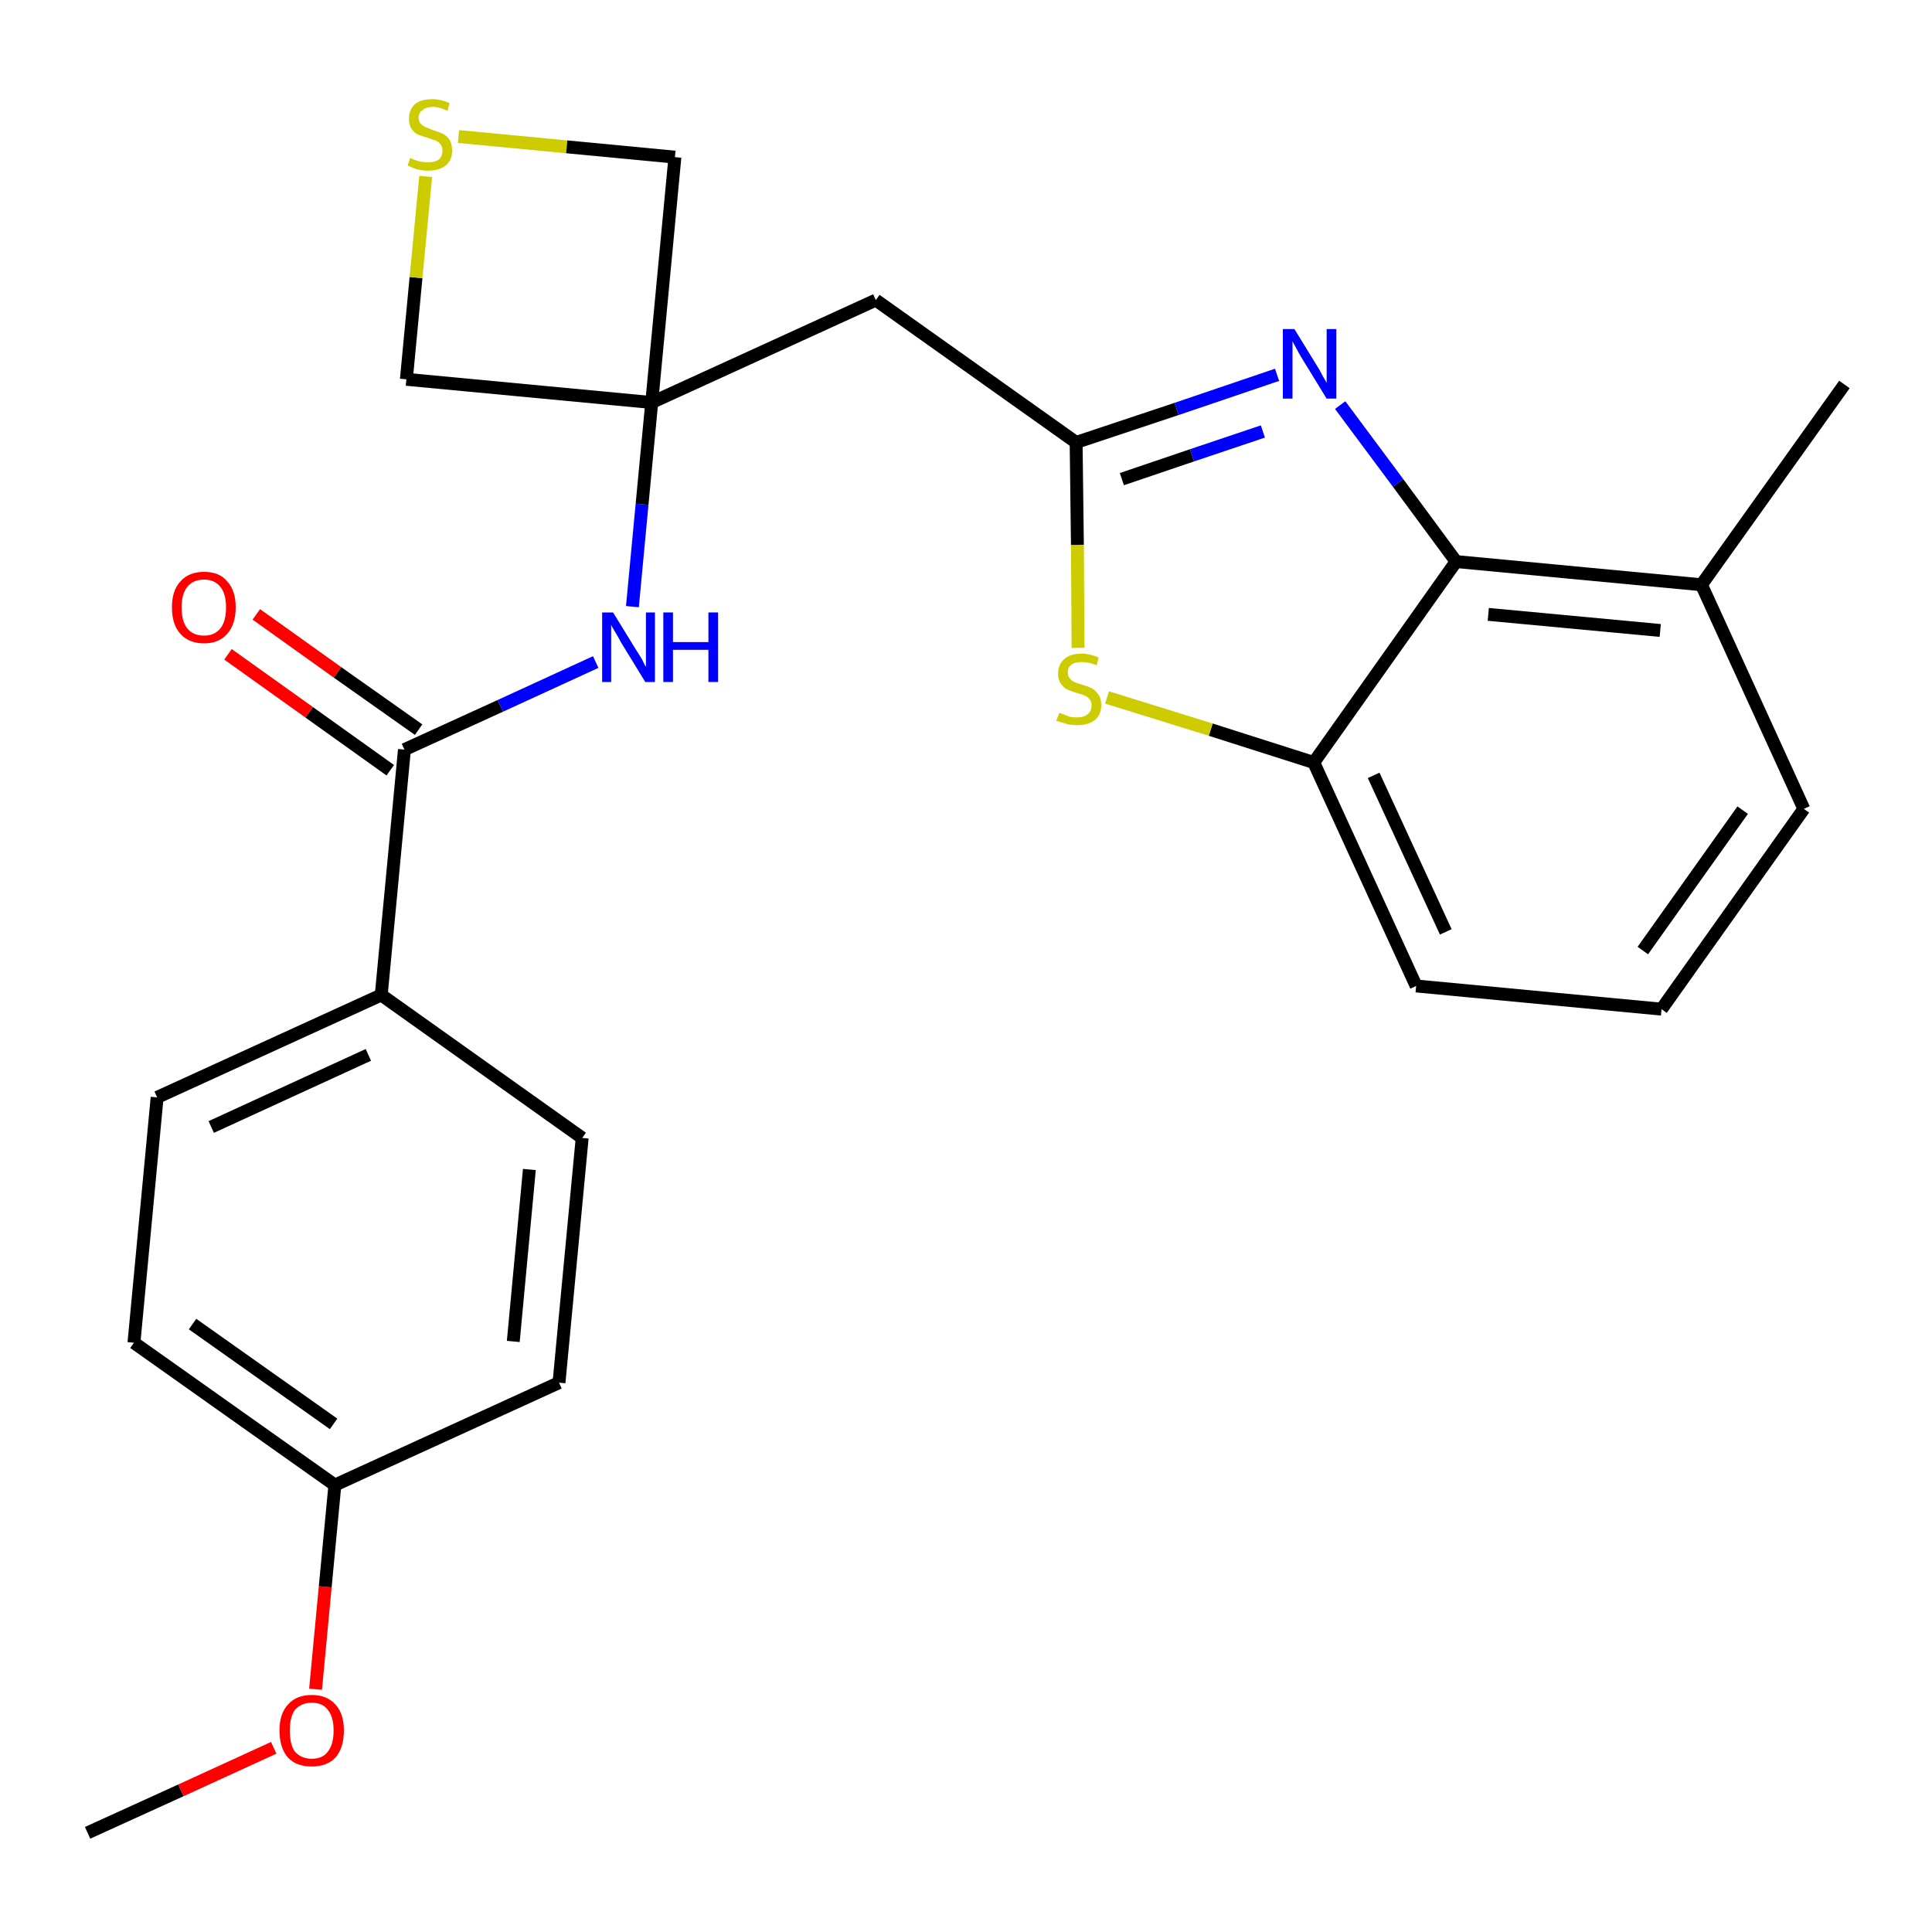 <?xml version='1.0' encoding='iso-8859-1'?>
<svg version='1.1' baseProfile='full'
              xmlns='http://www.w3.org/2000/svg'
                      xmlns:rdkit='http://www.rdkit.org/xml'
                      xmlns:xlink='http://www.w3.org/1999/xlink'
                  xml:space='preserve'
width='300px' height='300px' viewBox='0 0 300 300'>
<!-- END OF HEADER -->
<path class='bond-0 atom-0 atom-1' d='M 13.6,284.6 L 28.1,278.0' style='fill:none;fill-rule:evenodd;stroke:#000000;stroke-width:2.0px;stroke-linecap:butt;stroke-linejoin:miter;stroke-opacity:1' />
<path class='bond-0 atom-0 atom-1' d='M 28.1,278.0 L 42.5,271.4' style='fill:none;fill-rule:evenodd;stroke:#FF0000;stroke-width:2.0px;stroke-linecap:butt;stroke-linejoin:miter;stroke-opacity:1' />
<path class='bond-1 atom-1 atom-2' d='M 49.0,262.3 L 50.5,246.4' style='fill:none;fill-rule:evenodd;stroke:#FF0000;stroke-width:2.0px;stroke-linecap:butt;stroke-linejoin:miter;stroke-opacity:1' />
<path class='bond-1 atom-1 atom-2' d='M 50.5,246.4 L 52.0,230.6' style='fill:none;fill-rule:evenodd;stroke:#000000;stroke-width:2.0px;stroke-linecap:butt;stroke-linejoin:miter;stroke-opacity:1' />
<path class='bond-2 atom-2 atom-3' d='M 52.0,230.6 L 20.8,208.5' style='fill:none;fill-rule:evenodd;stroke:#000000;stroke-width:2.0px;stroke-linecap:butt;stroke-linejoin:miter;stroke-opacity:1' />
<path class='bond-2 atom-2 atom-3' d='M 51.8,221.1 L 29.9,205.6' style='fill:none;fill-rule:evenodd;stroke:#000000;stroke-width:2.0px;stroke-linecap:butt;stroke-linejoin:miter;stroke-opacity:1' />
<path class='bond-25 atom-25 atom-2' d='M 86.8,214.7 L 52.0,230.6' style='fill:none;fill-rule:evenodd;stroke:#000000;stroke-width:2.0px;stroke-linecap:butt;stroke-linejoin:miter;stroke-opacity:1' />
<path class='bond-3 atom-3 atom-4' d='M 20.8,208.5 L 24.4,170.4' style='fill:none;fill-rule:evenodd;stroke:#000000;stroke-width:2.0px;stroke-linecap:butt;stroke-linejoin:miter;stroke-opacity:1' />
<path class='bond-4 atom-4 atom-5' d='M 24.4,170.4 L 59.2,154.5' style='fill:none;fill-rule:evenodd;stroke:#000000;stroke-width:2.0px;stroke-linecap:butt;stroke-linejoin:miter;stroke-opacity:1' />
<path class='bond-4 atom-4 atom-5' d='M 32.8,175.0 L 57.2,163.8' style='fill:none;fill-rule:evenodd;stroke:#000000;stroke-width:2.0px;stroke-linecap:butt;stroke-linejoin:miter;stroke-opacity:1' />
<path class='bond-5 atom-5 atom-6' d='M 59.2,154.5 L 62.8,116.4' style='fill:none;fill-rule:evenodd;stroke:#000000;stroke-width:2.0px;stroke-linecap:butt;stroke-linejoin:miter;stroke-opacity:1' />
<path class='bond-23 atom-5 atom-24' d='M 59.2,154.5 L 90.4,176.7' style='fill:none;fill-rule:evenodd;stroke:#000000;stroke-width:2.0px;stroke-linecap:butt;stroke-linejoin:miter;stroke-opacity:1' />
<path class='bond-6 atom-6 atom-7' d='M 65.0,113.3 L 52.4,104.4' style='fill:none;fill-rule:evenodd;stroke:#000000;stroke-width:2.0px;stroke-linecap:butt;stroke-linejoin:miter;stroke-opacity:1' />
<path class='bond-6 atom-6 atom-7' d='M 52.4,104.4 L 39.8,95.4' style='fill:none;fill-rule:evenodd;stroke:#FF0000;stroke-width:2.0px;stroke-linecap:butt;stroke-linejoin:miter;stroke-opacity:1' />
<path class='bond-6 atom-6 atom-7' d='M 60.6,119.6 L 48.0,110.6' style='fill:none;fill-rule:evenodd;stroke:#000000;stroke-width:2.0px;stroke-linecap:butt;stroke-linejoin:miter;stroke-opacity:1' />
<path class='bond-6 atom-6 atom-7' d='M 48.0,110.6 L 35.4,101.6' style='fill:none;fill-rule:evenodd;stroke:#FF0000;stroke-width:2.0px;stroke-linecap:butt;stroke-linejoin:miter;stroke-opacity:1' />
<path class='bond-7 atom-6 atom-8' d='M 62.8,116.4 L 77.7,109.6' style='fill:none;fill-rule:evenodd;stroke:#000000;stroke-width:2.0px;stroke-linecap:butt;stroke-linejoin:miter;stroke-opacity:1' />
<path class='bond-7 atom-6 atom-8' d='M 77.7,109.6 L 92.5,102.8' style='fill:none;fill-rule:evenodd;stroke:#0000FF;stroke-width:2.0px;stroke-linecap:butt;stroke-linejoin:miter;stroke-opacity:1' />
<path class='bond-8 atom-8 atom-9' d='M 98.2,94.2 L 99.7,78.3' style='fill:none;fill-rule:evenodd;stroke:#0000FF;stroke-width:2.0px;stroke-linecap:butt;stroke-linejoin:miter;stroke-opacity:1' />
<path class='bond-8 atom-8 atom-9' d='M 99.7,78.3 L 101.2,62.5' style='fill:none;fill-rule:evenodd;stroke:#000000;stroke-width:2.0px;stroke-linecap:butt;stroke-linejoin:miter;stroke-opacity:1' />
<path class='bond-9 atom-9 atom-10' d='M 101.2,62.5 L 136.0,46.6' style='fill:none;fill-rule:evenodd;stroke:#000000;stroke-width:2.0px;stroke-linecap:butt;stroke-linejoin:miter;stroke-opacity:1' />
<path class='bond-20 atom-9 atom-21' d='M 101.2,62.5 L 63.1,58.9' style='fill:none;fill-rule:evenodd;stroke:#000000;stroke-width:2.0px;stroke-linecap:butt;stroke-linejoin:miter;stroke-opacity:1' />
<path class='bond-26 atom-23 atom-9' d='M 104.8,24.4 L 101.2,62.5' style='fill:none;fill-rule:evenodd;stroke:#000000;stroke-width:2.0px;stroke-linecap:butt;stroke-linejoin:miter;stroke-opacity:1' />
<path class='bond-10 atom-10 atom-11' d='M 136.0,46.6 L 167.1,68.7' style='fill:none;fill-rule:evenodd;stroke:#000000;stroke-width:2.0px;stroke-linecap:butt;stroke-linejoin:miter;stroke-opacity:1' />
<path class='bond-11 atom-11 atom-12' d='M 167.1,68.7 L 182.7,63.5' style='fill:none;fill-rule:evenodd;stroke:#000000;stroke-width:2.0px;stroke-linecap:butt;stroke-linejoin:miter;stroke-opacity:1' />
<path class='bond-11 atom-11 atom-12' d='M 182.7,63.5 L 198.3,58.2' style='fill:none;fill-rule:evenodd;stroke:#0000FF;stroke-width:2.0px;stroke-linecap:butt;stroke-linejoin:miter;stroke-opacity:1' />
<path class='bond-11 atom-11 atom-12' d='M 174.2,74.4 L 185.1,70.7' style='fill:none;fill-rule:evenodd;stroke:#000000;stroke-width:2.0px;stroke-linecap:butt;stroke-linejoin:miter;stroke-opacity:1' />
<path class='bond-11 atom-11 atom-12' d='M 185.1,70.7 L 196.1,67.0' style='fill:none;fill-rule:evenodd;stroke:#0000FF;stroke-width:2.0px;stroke-linecap:butt;stroke-linejoin:miter;stroke-opacity:1' />
<path class='bond-27 atom-20 atom-11' d='M 167.4,100.6 L 167.3,84.6' style='fill:none;fill-rule:evenodd;stroke:#CCCC00;stroke-width:2.0px;stroke-linecap:butt;stroke-linejoin:miter;stroke-opacity:1' />
<path class='bond-27 atom-20 atom-11' d='M 167.3,84.6 L 167.1,68.7' style='fill:none;fill-rule:evenodd;stroke:#000000;stroke-width:2.0px;stroke-linecap:butt;stroke-linejoin:miter;stroke-opacity:1' />
<path class='bond-12 atom-12 atom-13' d='M 208.1,62.9 L 217.1,75.0' style='fill:none;fill-rule:evenodd;stroke:#0000FF;stroke-width:2.0px;stroke-linecap:butt;stroke-linejoin:miter;stroke-opacity:1' />
<path class='bond-12 atom-12 atom-13' d='M 217.1,75.0 L 226.1,87.2' style='fill:none;fill-rule:evenodd;stroke:#000000;stroke-width:2.0px;stroke-linecap:butt;stroke-linejoin:miter;stroke-opacity:1' />
<path class='bond-13 atom-13 atom-14' d='M 226.1,87.2 L 264.2,90.8' style='fill:none;fill-rule:evenodd;stroke:#000000;stroke-width:2.0px;stroke-linecap:butt;stroke-linejoin:miter;stroke-opacity:1' />
<path class='bond-13 atom-13 atom-14' d='M 231.1,95.4 L 257.8,97.9' style='fill:none;fill-rule:evenodd;stroke:#000000;stroke-width:2.0px;stroke-linecap:butt;stroke-linejoin:miter;stroke-opacity:1' />
<path class='bond-28 atom-19 atom-13' d='M 204.0,118.4 L 226.1,87.2' style='fill:none;fill-rule:evenodd;stroke:#000000;stroke-width:2.0px;stroke-linecap:butt;stroke-linejoin:miter;stroke-opacity:1' />
<path class='bond-14 atom-14 atom-15' d='M 264.2,90.8 L 286.4,59.7' style='fill:none;fill-rule:evenodd;stroke:#000000;stroke-width:2.0px;stroke-linecap:butt;stroke-linejoin:miter;stroke-opacity:1' />
<path class='bond-15 atom-14 atom-16' d='M 264.2,90.8 L 280.1,125.6' style='fill:none;fill-rule:evenodd;stroke:#000000;stroke-width:2.0px;stroke-linecap:butt;stroke-linejoin:miter;stroke-opacity:1' />
<path class='bond-16 atom-16 atom-17' d='M 280.1,125.6 L 258.0,156.7' style='fill:none;fill-rule:evenodd;stroke:#000000;stroke-width:2.0px;stroke-linecap:butt;stroke-linejoin:miter;stroke-opacity:1' />
<path class='bond-16 atom-16 atom-17' d='M 270.6,125.8 L 255.1,147.6' style='fill:none;fill-rule:evenodd;stroke:#000000;stroke-width:2.0px;stroke-linecap:butt;stroke-linejoin:miter;stroke-opacity:1' />
<path class='bond-17 atom-17 atom-18' d='M 258.0,156.7 L 219.9,153.1' style='fill:none;fill-rule:evenodd;stroke:#000000;stroke-width:2.0px;stroke-linecap:butt;stroke-linejoin:miter;stroke-opacity:1' />
<path class='bond-18 atom-18 atom-19' d='M 219.9,153.1 L 204.0,118.4' style='fill:none;fill-rule:evenodd;stroke:#000000;stroke-width:2.0px;stroke-linecap:butt;stroke-linejoin:miter;stroke-opacity:1' />
<path class='bond-18 atom-18 atom-19' d='M 224.5,144.7 L 213.3,120.4' style='fill:none;fill-rule:evenodd;stroke:#000000;stroke-width:2.0px;stroke-linecap:butt;stroke-linejoin:miter;stroke-opacity:1' />
<path class='bond-19 atom-19 atom-20' d='M 204.0,118.4 L 188.0,113.3' style='fill:none;fill-rule:evenodd;stroke:#000000;stroke-width:2.0px;stroke-linecap:butt;stroke-linejoin:miter;stroke-opacity:1' />
<path class='bond-19 atom-19 atom-20' d='M 188.0,113.3 L 171.9,108.3' style='fill:none;fill-rule:evenodd;stroke:#CCCC00;stroke-width:2.0px;stroke-linecap:butt;stroke-linejoin:miter;stroke-opacity:1' />
<path class='bond-21 atom-21 atom-22' d='M 63.1,58.9 L 64.6,43.1' style='fill:none;fill-rule:evenodd;stroke:#000000;stroke-width:2.0px;stroke-linecap:butt;stroke-linejoin:miter;stroke-opacity:1' />
<path class='bond-21 atom-21 atom-22' d='M 64.6,43.1 L 66.1,27.4' style='fill:none;fill-rule:evenodd;stroke:#CCCC00;stroke-width:2.0px;stroke-linecap:butt;stroke-linejoin:miter;stroke-opacity:1' />
<path class='bond-22 atom-22 atom-23' d='M 71.2,21.2 L 88.0,22.8' style='fill:none;fill-rule:evenodd;stroke:#CCCC00;stroke-width:2.0px;stroke-linecap:butt;stroke-linejoin:miter;stroke-opacity:1' />
<path class='bond-22 atom-22 atom-23' d='M 88.0,22.8 L 104.8,24.4' style='fill:none;fill-rule:evenodd;stroke:#000000;stroke-width:2.0px;stroke-linecap:butt;stroke-linejoin:miter;stroke-opacity:1' />
<path class='bond-24 atom-24 atom-25' d='M 90.4,176.7 L 86.8,214.7' style='fill:none;fill-rule:evenodd;stroke:#000000;stroke-width:2.0px;stroke-linecap:butt;stroke-linejoin:miter;stroke-opacity:1' />
<path class='bond-24 atom-24 atom-25' d='M 82.2,181.6 L 79.7,208.3' style='fill:none;fill-rule:evenodd;stroke:#000000;stroke-width:2.0px;stroke-linecap:butt;stroke-linejoin:miter;stroke-opacity:1' />
<path  class='atom-1' d='M 43.4 268.7
Q 43.4 266.1, 44.7 264.7
Q 46.0 263.2, 48.4 263.2
Q 50.8 263.2, 52.1 264.7
Q 53.4 266.1, 53.4 268.7
Q 53.4 271.4, 52.1 272.9
Q 50.8 274.3, 48.4 274.3
Q 46.0 274.3, 44.7 272.9
Q 43.4 271.4, 43.4 268.7
M 48.4 273.1
Q 50.1 273.1, 50.9 272.0
Q 51.8 270.9, 51.8 268.7
Q 51.8 266.6, 50.9 265.5
Q 50.1 264.4, 48.4 264.4
Q 46.8 264.4, 45.8 265.5
Q 45.0 266.6, 45.0 268.7
Q 45.0 270.9, 45.8 272.0
Q 46.8 273.1, 48.4 273.1
' fill='#FF0000'/>
<path  class='atom-7' d='M 26.7 94.3
Q 26.7 91.7, 28.0 90.3
Q 29.3 88.8, 31.7 88.8
Q 34.1 88.8, 35.3 90.3
Q 36.6 91.7, 36.6 94.3
Q 36.6 96.9, 35.3 98.4
Q 34.0 99.9, 31.7 99.9
Q 29.3 99.9, 28.0 98.4
Q 26.7 97.0, 26.7 94.3
M 31.7 98.7
Q 33.3 98.7, 34.2 97.6
Q 35.1 96.5, 35.1 94.3
Q 35.1 92.2, 34.2 91.1
Q 33.3 90.0, 31.7 90.0
Q 30.0 90.0, 29.1 91.1
Q 28.2 92.2, 28.2 94.3
Q 28.2 96.5, 29.1 97.6
Q 30.0 98.7, 31.7 98.7
' fill='#FF0000'/>
<path  class='atom-8' d='M 95.2 95.1
L 98.7 100.8
Q 99.1 101.4, 99.7 102.4
Q 100.2 103.5, 100.3 103.5
L 100.3 95.1
L 101.7 95.1
L 101.7 105.9
L 100.2 105.9
L 96.4 99.7
Q 96.0 98.9, 95.5 98.1
Q 95.0 97.3, 94.9 97.0
L 94.9 105.9
L 93.5 105.9
L 93.5 95.1
L 95.2 95.1
' fill='#0000FF'/>
<path  class='atom-8' d='M 103.0 95.1
L 104.5 95.1
L 104.5 99.7
L 110.0 99.7
L 110.0 95.1
L 111.5 95.1
L 111.5 105.9
L 110.0 105.9
L 110.0 100.9
L 104.5 100.9
L 104.5 105.9
L 103.0 105.9
L 103.0 95.1
' fill='#0000FF'/>
<path  class='atom-12' d='M 201.0 51.1
L 204.5 56.8
Q 204.9 57.4, 205.4 58.4
Q 206.0 59.4, 206.0 59.5
L 206.0 51.1
L 207.5 51.1
L 207.5 61.9
L 206.0 61.9
L 202.2 55.7
Q 201.7 54.9, 201.3 54.1
Q 200.8 53.2, 200.7 53.0
L 200.7 61.9
L 199.2 61.9
L 199.2 51.1
L 201.0 51.1
' fill='#0000FF'/>
<path  class='atom-20' d='M 164.5 110.7
Q 164.6 110.7, 165.1 110.9
Q 165.6 111.1, 166.1 111.3
Q 166.7 111.4, 167.3 111.4
Q 168.3 111.4, 168.9 110.9
Q 169.5 110.4, 169.5 109.5
Q 169.5 108.9, 169.2 108.6
Q 168.9 108.2, 168.4 108.0
Q 168.0 107.8, 167.2 107.6
Q 166.2 107.3, 165.6 107.0
Q 165.1 106.7, 164.7 106.1
Q 164.3 105.6, 164.3 104.6
Q 164.3 103.2, 165.2 102.4
Q 166.1 101.5, 168.0 101.5
Q 169.2 101.5, 170.6 102.1
L 170.3 103.3
Q 169.0 102.8, 168.0 102.8
Q 166.9 102.8, 166.4 103.2
Q 165.8 103.6, 165.8 104.4
Q 165.8 105.0, 166.1 105.3
Q 166.4 105.7, 166.8 105.9
Q 167.3 106.1, 168.0 106.3
Q 169.0 106.6, 169.6 106.9
Q 170.1 107.2, 170.6 107.9
Q 171.0 108.5, 171.0 109.5
Q 171.0 111.0, 170.0 111.8
Q 169.0 112.6, 167.3 112.6
Q 166.3 112.6, 165.6 112.4
Q 164.9 112.2, 164.0 111.9
L 164.5 110.7
' fill='#CCCC00'/>
<path  class='atom-22' d='M 63.7 24.5
Q 63.8 24.6, 64.3 24.8
Q 64.8 25.0, 65.3 25.1
Q 65.9 25.2, 66.5 25.2
Q 67.5 25.2, 68.1 24.8
Q 68.7 24.3, 68.7 23.4
Q 68.7 22.8, 68.4 22.4
Q 68.1 22.0, 67.6 21.8
Q 67.2 21.7, 66.4 21.4
Q 65.4 21.1, 64.9 20.9
Q 64.3 20.6, 63.9 20.0
Q 63.5 19.4, 63.5 18.4
Q 63.5 17.1, 64.4 16.2
Q 65.3 15.4, 67.2 15.4
Q 68.4 15.4, 69.8 16.0
L 69.5 17.2
Q 68.2 16.6, 67.2 16.6
Q 66.2 16.6, 65.6 17.1
Q 65.0 17.5, 65.0 18.3
Q 65.0 18.8, 65.3 19.2
Q 65.6 19.5, 66.0 19.7
Q 66.5 19.9, 67.2 20.2
Q 68.2 20.5, 68.8 20.8
Q 69.4 21.1, 69.8 21.7
Q 70.2 22.3, 70.2 23.4
Q 70.2 24.9, 69.2 25.7
Q 68.2 26.5, 66.5 26.5
Q 65.6 26.5, 64.8 26.3
Q 64.1 26.1, 63.3 25.7
L 63.7 24.5
' fill='#CCCC00'/>
</svg>
